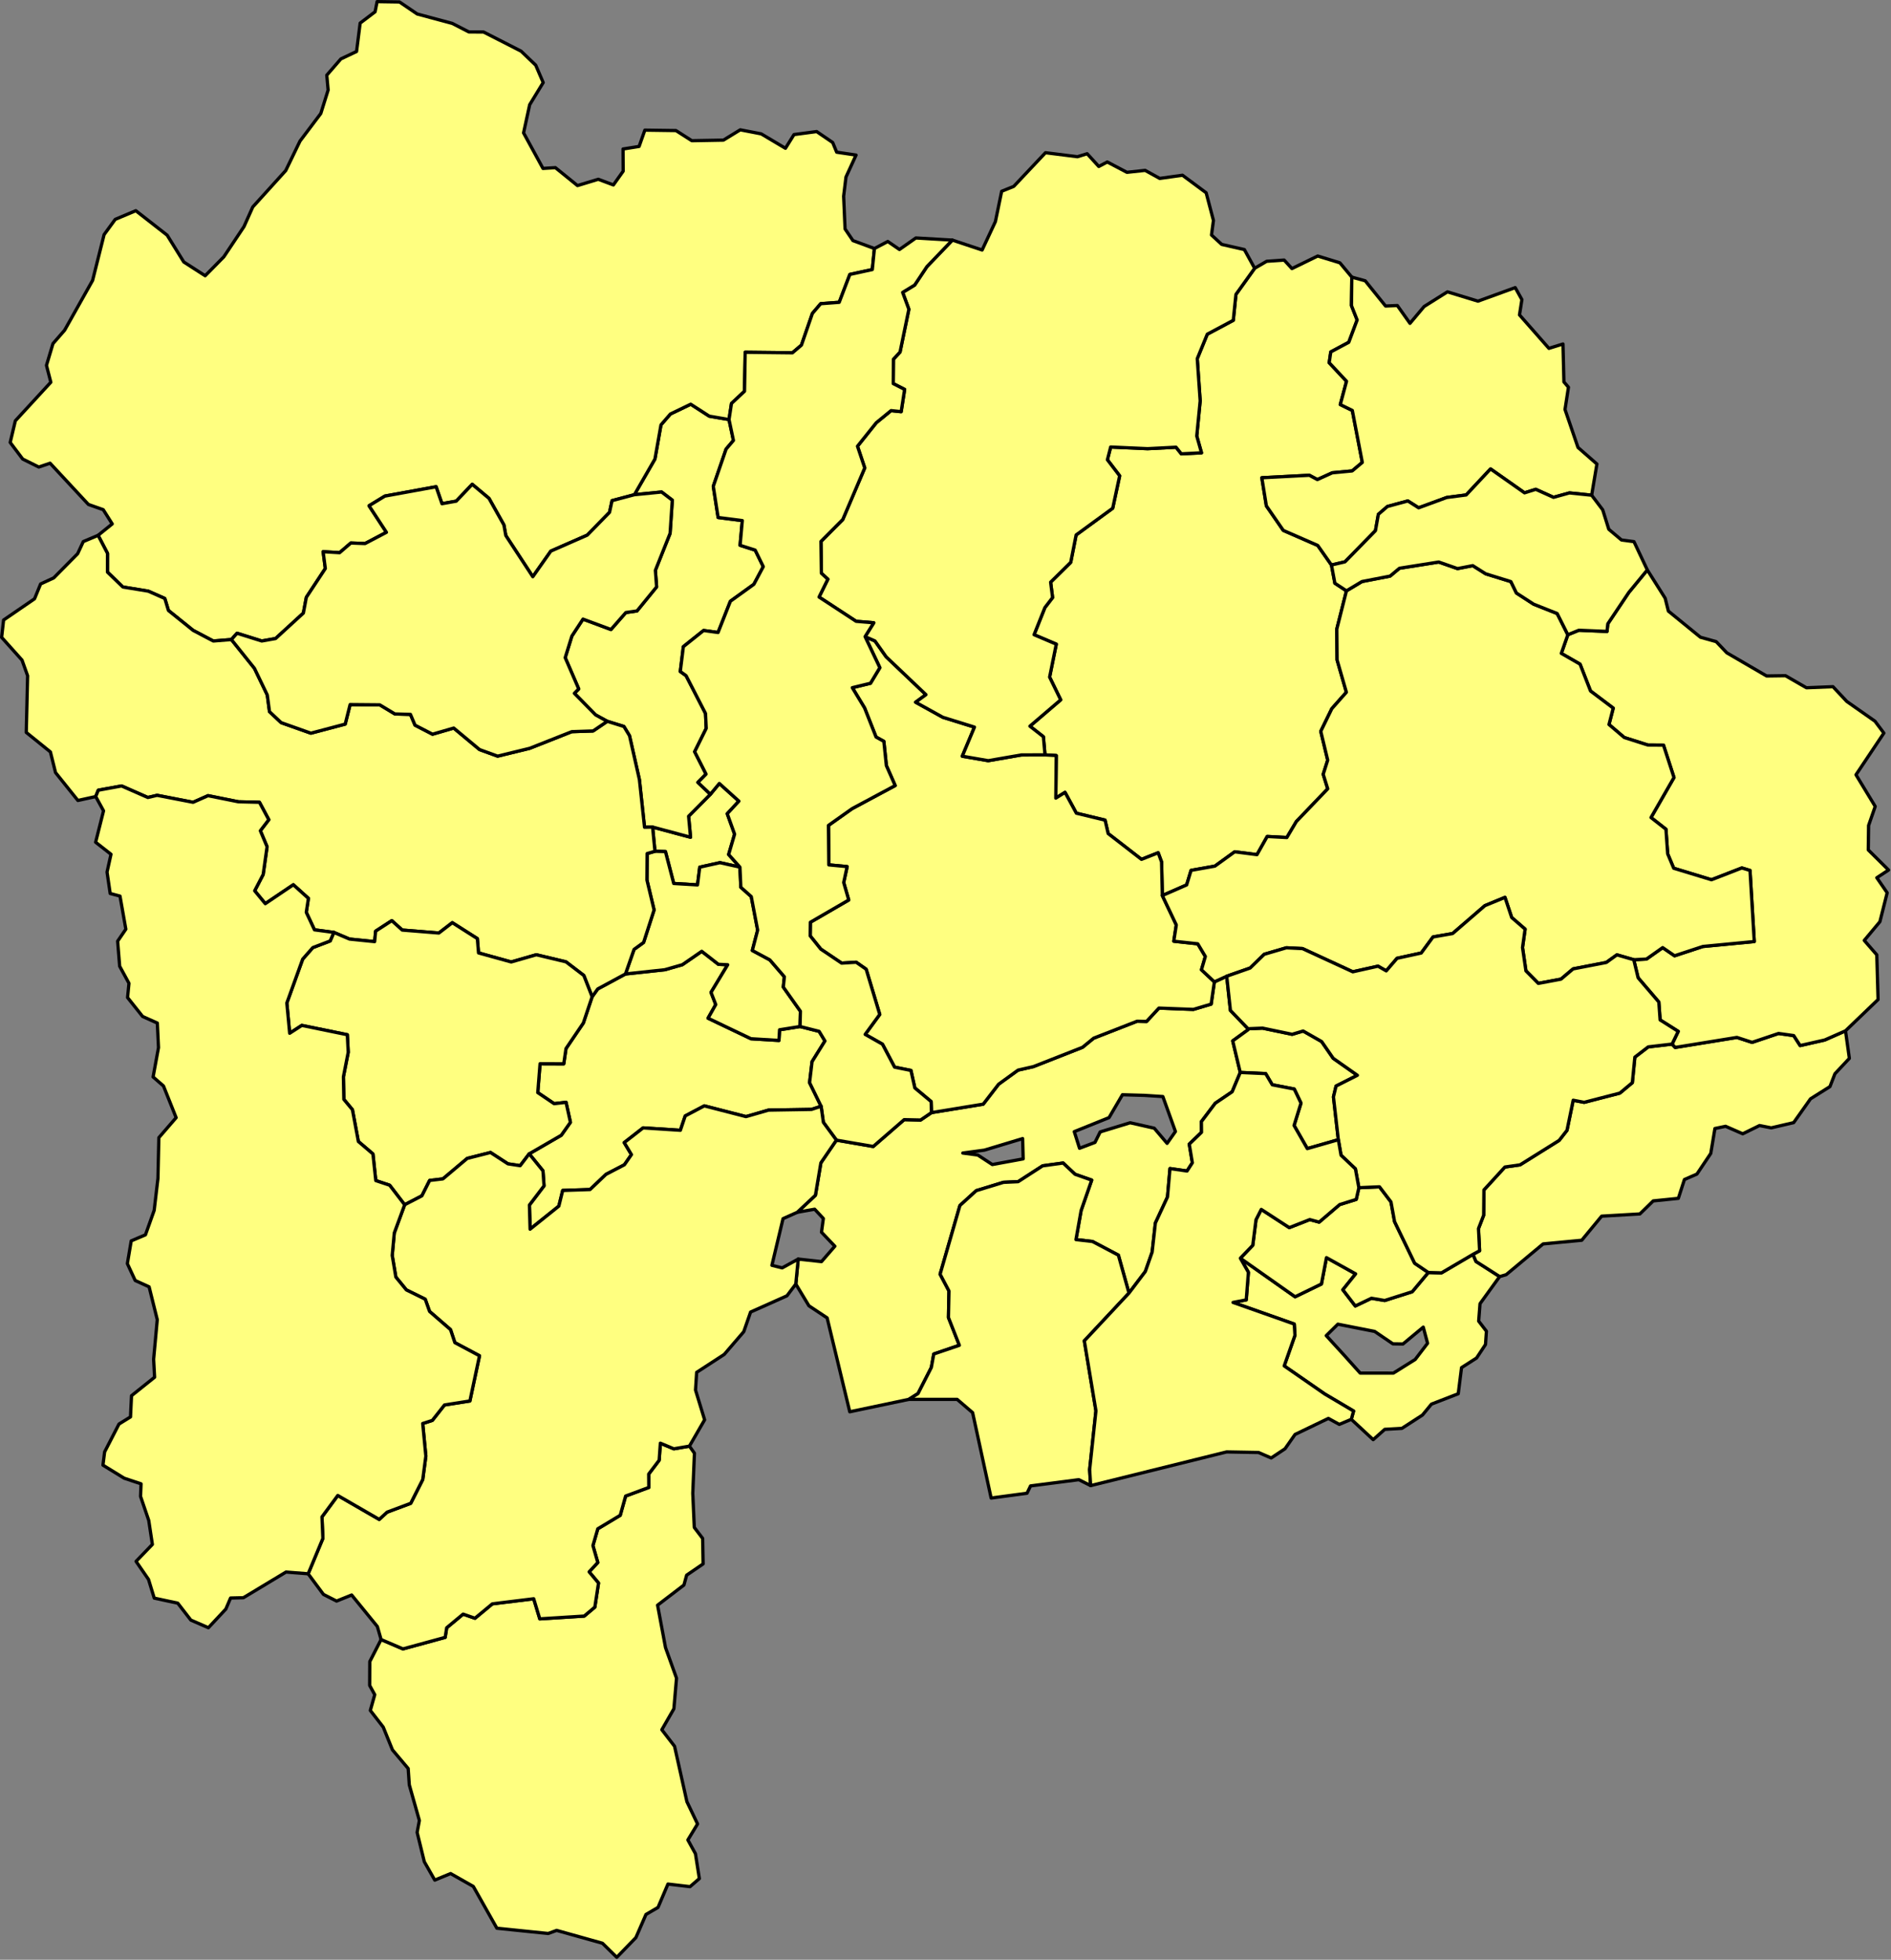 <?xml version="1.0" encoding="UTF-8" standalone="no"?>
<svg
   version="1.2"
   width="578.995"
   height="600"
   viewBox="0 0 578.995 600"
   stroke-linecap="round"
   stroke-linejoin="round"
   id="svg1219"
   sodipodi:docname="yn.svg"
   inkscape:version="1.2 (dc2aedaf03, 2022-05-15)"
   xmlns:inkscape="http://www.inkscape.org/namespaces/inkscape"
   xmlns:sodipodi="http://sodipodi.sourceforge.net/DTD/sodipodi-0.dtd"
   xmlns="http://www.w3.org/2000/svg"
   xmlns:svg="http://www.w3.org/2000/svg">
  <rect x="0" y="0" width="578.995" height="600" fill="#808080" stroke="none"/>
  <defs
     id="defs1223" />
  <sodipodi:namedview
     id="namedview1221"
     pagecolor="#505050"
     bordercolor="#eeeeee"
     borderopacity="1"
     inkscape:showpageshadow="0"
     inkscape:pageopacity="0"
     inkscape:pagecheckerboard="0"
     inkscape:deskcolor="#505050"
     showgrid="false"
     inkscape:zoom="0.97225573"
     inkscape:cx="290.04715"
     inkscape:cy="300.33251"
     inkscape:window-width="1920"
     inkscape:window-height="1009"
     inkscape:window-x="-8"
     inkscape:window-y="-8"
     inkscape:window-maximized="1"
     inkscape:current-layer="svg1219" />
  <g
     id="yn"
     transform="matrix(0.724,0,0,0.724,-0.224,-0.224)"
     style="fill:#ffff80;fill-opacity:1;stroke:#000000;stroke-width:1.381;stroke-dasharray:none;stroke-opacity:1">
    <path
       d="m 277.29,360.3 -0.99,-10.25 16.04,4.3 -0.82,-8.87 9.22,-9.3 3.78,-4.56 8.28,7.47 -4.93,5.32 3.11,8.64 -2.52,8.61 4.77,5.34 -8.44,-1.89 -8.55,1.9 -0.95,7.5 -10.06,-0.6 -3.5,-13.49 z"
       id="M19384"
       style="fill:#ffff80;fill-opacity:1;stroke:#000000;stroke-width:1.381;stroke-dasharray:none;stroke-opacity:1" />
    <path
       d="m 338.66,434.39 8.07,2.05 2.46,4.07 -5.45,8.76 -1.05,8.86 4.88,9.99 -4.04,1.33 -18.22,0.3 -9.51,2.75 -17.62,-4.55 -8.08,4.26 -2.05,6.07 -15.76,-1.02 -7.98,6.22 3.05,5.08 -2.99,4.31 -7.79,4.05 -6.72,6.41 -11.57,0.39 -1.64,6.63 -12.16,9.75 -0.29,-10.21 6.18,-8.12 -0.45,-6.36 -5.82,-7.18 13.57,-7.86 3.86,-5.47 -1.85,-8.45 -5.03,0.58 -6.93,-4.69 0.97,-12.21 10.02,0.04 0.95,-6.45 7.34,-10.82 3.71,-11.1 2.38,-3.3 11.72,-6.33 16.63,-1.79 7.42,-2.12 8.21,-5.67 7.05,5.5 3.93,0.19 -7.05,11.68 2,5.15 -3.26,5.77 18.15,8.68 11.83,0.72 0.26,-4.5 z"
       id="M19346"
       style="fill:#ffff80;fill-opacity:1;stroke:#000000;stroke-width:1.381;stroke-dasharray:none;stroke-opacity:1" />
    <path
       d="m 528.12,435.77 -6.48,4.7 3.19,13.35 -3.42,8.17 -7.16,4.86 -5.86,7.77 0.05,4.51 -5.18,5.01 1.31,7.88 -2.25,3.48 -7.21,-1.04 -1.06,12.02 -5.12,11.02 -1.37,12.3 -2.88,8.2 -6.92,9.12 -4.48,-16.04 -10.94,-5.77 -7,-0.81 2.18,-12.3 4.47,-12.85 -7.03,-2.47 -5.06,-4.76 -8.65,1.19 -10.36,6.7 -6.21,0.28 -11.51,3.52 -6.9,6.28 -8.38,29.04 3.75,7.1 -0.22,11.23 4.61,11.74 -10.82,3.68 -1.03,5.69 -5.62,11.03 -3.91,2.47 -24.97,5.25 -9.57,-39.7 -7.71,-5.13 -5.54,-9.19 1.02,-10.56 9.84,1.08 5.65,-6.51 -5.65,-5.93 0.79,-5.79 -3.67,-3.93 -7.35,1.29 7.67,-7.2 2.3,-13.7 6.58,-9.61 15.57,2.68 13.07,-11.34 6.96,0.15 4.59,-3.13 21.89,-3.58 6.5,-8.43 8.22,-5.96 6.47,-1.47 20.81,-8.18 4.71,-3.86 18.37,-7.17 3.99,0.1 5.23,-5.65 14.57,0.56 7.52,-2.24 1.36,-9.4 5.23,-2.39 1.57,14.46 7.44,7.74 z m -120.64,52.13 6.35,0.84 6.13,4.02 13.05,-2.39 -0.22,-8.58 -16.17,4.88 z m 76.81,-24.39 -9.3,-0.26 -5.66,9.67 -14.7,5.93 2.22,7.03 6.53,-2.47 2.2,-4.44 12.68,-3.88 10.19,2.31 5.43,6.4 3.53,-5.01 -5.32,-14.78 z"
       fill-rule="evenodd"
       id="M19430"
       style="fill:#ffff80;fill-opacity:1;stroke:#000000;stroke-width:1.381;stroke-dasharray:none;stroke-opacity:1" />
    <path
       d="m 384.65,592.07 3.91,-2.47 5.62,-11.03 1.03,-5.69 10.82,-3.68 -4.61,-11.74 0.22,-11.23 -3.75,-7.1 8.38,-29.04 6.9,-6.28 11.51,-3.52 6.21,-0.28 10.36,-6.7 8.65,-1.19 5.06,4.76 7.03,2.47 -4.47,12.85 -2.18,12.3 7,0.81 10.94,5.77 4.48,16.04 -18.88,20.19 4.91,29.59 -2.66,24.86 0.42,6.77 -5,-2.51 -20.41,2.64 -1.5,3.1 -15.17,2.03 -7.83,-36.11 -6.53,-5.61 z"
       id="M19429"
       style="fill:#ffff80;fill-opacity:1;stroke:#000000;stroke-width:1.381;stroke-dasharray:none;stroke-opacity:1" />
    <path
       d="m 634.52,540.13 -8.3,11.48 -0.57,7.36 3.28,4.28 -0.39,5.61 -3.78,5.71 -6.36,4.08 -1.39,11.03 -11.34,4.4 -3.8,4.62 -8.7,5.63 -7.24,0.41 -4.89,4.36 -9.26,-8.6 0.96,-3.5 -12.19,-7.21 -17.15,-11.88 4.55,-12.94 -0.3,-4.76 -25.88,-9.14 5.58,-1.09 0.91,-11.66 -3.4,-5.95 23.16,16.31 11.13,-5.41 2.13,-11.14 12.34,6.86 -5.4,6.73 5.26,6.85 6.82,-3.27 5.61,0.95 11.64,-3.7 6.8,-8.14 5.58,0.15 13.33,-7.83 1.25,3.01 z m -65.81,33.21 6.83,7.61 14.03,0.02 9.24,-5.78 5.23,-6.85 -1.82,-6.82 -8.59,7.13 -4.25,-0.06 -7.72,-5.26 -15.56,-3.06 -4.91,4.84 z"
       fill-rule="evenodd"
       id="M19425"
       style="fill:#ffff80;fill-opacity:1;stroke:#000000;stroke-width:1.381;stroke-dasharray:none;stroke-opacity:1" />
    <path
       d="m 604.35,538.41 -6.8,8.14 -11.64,3.7 -5.61,-0.95 -6.82,3.27 -5.26,-6.85 5.4,-6.73 -12.34,-6.86 -2.13,11.14 -11.13,5.41 -23.16,-16.31 5.25,-5.47 1.37,-10.8 2.23,-4.37 11.85,7.7 8.66,-3.4 3.97,1.07 8.68,-7.42 7,-2.18 1.11,-4.94 8.72,-0.39 4.87,6.4 1.52,8.34 8.5,17.59 z"
       id="M19424"
       style="fill:#ffff80;fill-opacity:1;stroke:#000000;stroke-width:1.381;stroke-dasharray:none;stroke-opacity:1" />
    <path
       d="m 524.83,453.82 -3.19,-13.35 6.48,-4.7 -0.01,-0.44 6.16,-0.25 12.49,2.61 4.66,-1.4 7.83,4.47 4.89,7.08 10.22,7.18 -9.02,4.56 -1.1,4.59 2.06,18.09 -13.12,3.76 -5.61,-9.79 2.93,-9.45 -2.85,-5.95 -9.3,-1.8 -2.78,-4.72 z"
       id="M19423"
       style="fill:#ffff80;fill-opacity:1;stroke:#000000;stroke-width:1.381;stroke-dasharray:none;stroke-opacity:1" />
    <path
       d="m 634.52,540.13 -10.01,-6.39 -1.25,-3.01 2.78,-1.5 -0.47,-9.39 2.19,-5.65 0.11,-10.69 8.87,-9.69 6.41,-0.92 16.53,-10.34 3.32,-4.26 2.62,-12.72 4.64,0.89 15.08,-3.9 5.29,-4.42 1.07,-10.79 5.65,-4.34 10.09,-1.18 1.32,1.41 26.1,-4.24 6.43,2.09 11.18,-3.76 6.42,0.9 2.72,4.22 10.38,-2.36 8.79,-3.87 1.64,11.64 -6.1,6.5 -2.11,5.44 -8.22,5.17 -7.13,10.07 -9.48,2.21 -4.95,-0.98 -7.1,3.49 -7.26,-3.17 -4.51,0.94 -1.75,10.52 -5.86,8.74 -5.29,2.31 -2.57,7.96 -10.63,1.08 -5.63,5.51 -16.18,0.94 -8.41,10.19 -16.35,1.55 -15.63,13.02 z"
       id="M19422"
       style="fill:#ffff80;fill-opacity:1;stroke:#000000;stroke-width:1.381;stroke-dasharray:none;stroke-opacity:1" />
    <path
       d="m 277.29,360.3 4.44,0.12 3.5,13.49 10.06,0.6 0.95,-7.5 8.55,-1.9 8.44,1.89 0.39,8.51 4.41,3.94 2.7,14.18 -2.25,8.61 7.42,3.99 6.13,7.13 -0.45,4.36 7.23,10.21 -0.15,6.46 -8.67,1.39 -0.26,4.5 -11.83,-0.72 -18.15,-8.68 3.26,-5.77 -2,-5.15 7.05,-11.68 -3.93,-0.19 -7.05,-5.5 -8.21,5.67 -7.42,2.12 -16.63,1.79 3.63,-10.39 4.04,-2.93 4.43,-13.75 -3.01,-12.64 0.08,-11.21 z"
       id="M19214"
       style="fill:#ffff80;fill-opacity:1;stroke:#000000;stroke-width:1.381;stroke-dasharray:none;stroke-opacity:1" />
    <path
       d="m 572,117.49 -0.14,12.05 2.4,6.08 -3.54,9.44 -7.61,4.07 -0.67,4.56 7.33,7.85 -2.64,9.85 5.09,2.49 4.22,21.97 -4.28,3.6 -8.43,0.8 -6.29,2.86 -3.41,-1.82 -20.08,1.05 1.92,11.89 7.16,10.37 14.56,6.36 5.81,8.27 1.44,7.71 4.9,3.22 -4.08,16.15 0.11,13.04 3.94,13.69 -6.16,6.95 -4.67,9.58 2.93,12.18 -1.9,5.99 1.91,6.13 -13.28,13.86 -4.01,6.75 -8.3,-0.44 -4.33,7.68 -9.42,-1.21 -8.38,6.06 -10.08,1.8 -1.87,6.15 -10.28,4.49 -0.33,-14.21 -1.43,-3.88 -7.07,2.79 -14.09,-10.91 -1.31,-5.68 -12.14,-2.93 -4.79,-8.81 -3.9,2.43 0.18,-18.01 -4.75,-0.27 -0.68,-7.68 -5.7,-4.46 13.02,-11.14 -4.69,-9.61 2.82,-13.93 -9.39,-4 4.57,-11.46 3.26,-4.24 -0.83,-6.51 8.5,-8.39 2.29,-11.59 15.47,-11.3 2.94,-13.69 -5.19,-6.8 1.38,-5.39 15.63,0.7 12.02,-0.62 2.24,2.8 8.53,-0.43 -2.01,-7.11 1.45,-14.86 -1.24,-17.83 4.24,-10.36 11,-5.87 1.12,-10.95 7.92,-11.05 5.09,-2.96 7.39,-0.52 3.29,3.6 10.9,-5.31 9.37,2.87 z"
       id="M19213"
       style="fill:#ffff80;fill-opacity:1;stroke:#000000;stroke-width:1.381;stroke-dasharray:none;stroke-opacity:1" />
    <path
       d="m 780.78,436.22 -8.79,3.87 -10.38,2.36 -2.72,-4.22 -6.42,-0.9 -11.18,3.76 -6.43,-2.09 -26.1,4.24 -1.32,-1.41 2.6,-5.38 -7.66,-4.84 -0.55,-7.57 -8.76,-10.25 -1.83,-7.64 5.38,-0.28 6.84,-4.84 5.04,3.45 11.97,-3.93 21.73,-2.09 -1.8,-30.06 -3.45,-1.05 -12.84,4.99 -15.97,-4.87 -2.56,-6.09 -0.73,-10.4 -6.32,-4.95 9.72,-16.93 -4.44,-13.68 -6.57,-0.04 -10.02,-3.19 -6.46,-5.5 1.79,-6.93 -9.59,-7.23 -4.43,-11.36 -7.93,-4.56 2.76,-7.89 4.66,-1.9 11.9,0.5 0.34,-3.22 8.9,-13.29 7.81,-9.49 7.55,11.96 1.36,5.45 13.56,11.05 6.66,1.86 4.48,4.72 16.83,9.8 8,-0.11 8.86,5.1 11.21,-0.46 5.85,6.24 11.92,8.36 3.76,5.02 -11.79,17.63 8.13,13.39 -2.8,8.06 -0.13,10.33 8.58,8.5 -4.97,3.26 4.38,6.36 -3.08,12.24 -6.61,7.91 5.3,6.1 0.54,18.9 z"
       id="M19212"
       style="fill:#ffff80;fill-opacity:1;stroke:#000000;stroke-width:1.381;stroke-dasharray:none;stroke-opacity:1" />
    <path
       d="m 513.87,415.52 -1.36,9.4 -7.52,2.24 -14.57,-0.56 -5.23,5.65 -3.99,-0.1 -18.37,7.17 -4.71,3.86 -20.81,8.18 -6.47,1.47 -8.22,5.96 -6.5,8.43 -21.89,3.58 -0.14,-4.67 -6.89,-5.76 -1.65,-7.4 -6.92,-1.4 -5.13,-9.71 -7.31,-4.13 6.17,-8.45 -5.75,-19.12 -4.23,-2.95 -6.15,0.38 -8.8,-5.92 -4.49,-5.61 0.08,-5.76 16.22,-9.41 -2.13,-7.39 1.46,-6.72 -7.75,-0.74 -0.15,-16.69 10,-7.09 18.21,-9.76 -3.72,-8.43 -1.07,-10.27 -3.29,-1.81 -4.86,-12.32 -5.19,-8.56 7.69,-1.87 3.96,-6.58 -6.24,-13.14 4.18,1.83 4.73,6.7 16.83,16.01 -4.36,3.2 11.48,6.36 13.4,4.17 -5.15,12.3 10.97,1.89 14.07,-2.44 9.93,-0.01 4.75,0.27 -0.18,18.01 3.9,-2.43 4.79,8.81 12.14,2.93 1.31,5.68 14.09,10.91 7.07,-2.79 1.43,3.88 0.33,14.21 5.91,12.43 -1.07,6.88 10.15,1.1 3.2,5.35 -1.64,5.63 z"
       id="M19211"
       style="fill:#ffff80;fill-opacity:1;stroke:#000000;stroke-width:1.381;stroke-dasharray:none;stroke-opacity:1" />
    <path
       d="m 300.74,336.18 -9.22,9.3 0.82,8.87 -16.04,-4.3 -3.42,0.08 -2.17,-20.15 -4.18,-18.55 -2.37,-3.91 -7.03,-2.18 -4.94,-2.71 -8.97,-9.13 1.83,-1.86 -5.72,-13.22 2.82,-9.13 4.71,-7.18 11.83,4.4 6.29,-7.17 4.72,-0.68 8.29,-10.17 -0.52,-7.01 6.22,-15.62 0.94,-14.04 -4.53,-3.45 -11.51,1.14 8.69,-15.09 2.56,-14.45 3.99,-4.6 8.59,-4.13 7.84,5.05 8.36,1.44 1.87,8.83 -3.11,3.67 -5.41,15.73 2.04,13.18 10.23,1.31 -0.94,10.45 6.38,2.04 3.43,6.99 -3.98,7.47 -9.93,7.16 -5.22,13.22 -6.11,-0.85 -8.56,6.84 -1.3,10.5 2.45,1.76 8.22,15.98 0.3,6.31 -4.89,9.87 4.82,9.48 -3.45,3.5 z"
       id="M19210"
       style="fill:#ffff80;fill-opacity:1;stroke:#000000;stroke-width:1.381;stroke-dasharray:none;stroke-opacity:1" />
    <path
       d="m 308.62,177.73 -8.36,-1.44 -7.84,-5.05 -8.59,4.13 -3.99,4.6 -2.56,14.45 -8.69,15.09 -9.44,2.51 -1.06,4.94 -9.42,9.64 -15.41,6.76 -7.62,10.83 -11.42,-17.41 -0.81,-4.49 -6.3,-11.24 -7.09,-5.94 -6.76,7.12 -6.04,1.08 -2.48,-7.17 -21.65,3.95 -6.7,4.09 7.35,11.23 -9.04,4.75 -6.01,-0.23 -4.75,4.1 -6.97,-0.42 0.93,7.11 -8.03,12.17 -1.26,6.68 -11.75,10.76 -5.85,1.04 -10.45,-3.28 -2.38,2.67 -7.67,0.62 -8.52,-4.49 -10.45,-8.42 -1.54,-5.08 -6.98,-3.09 -10.75,-1.76 -6.51,-6.29 0.01,-7.93 -3.98,-7.63 5.98,-4.83 -3.8,-6.02 -6.27,-2.21 -16.21,-17.44 -4.77,1.62 -6.81,-3.38 -5.29,-7.02 2.18,-9.16 15,-16.3 -1.84,-7.13 2.75,-9.2 4.92,-5.66 11.84,-21.07 4.86,-19.36 4.72,-6.46 8.69,-3.66 13.26,10.35 7.04,11.35 9.04,5.81 7.89,-8.01 8.53,-12.78 3.71,-8.3 13.94,-15.39 6.03,-12.46 8.8,-11.68 3.1,-9.91 -0.57,-6.29 5.96,-6.87 6.63,-3.15 1.52,-11.99 6.32,-4.79 0.85,-4.3 9.47,0.14 7.47,5.08 14.85,3.99 7.04,3.62 6.17,0.01 15.89,8.11 6.19,5.93 3.16,7.35 -5.72,9.37 -2.58,11.91 8.21,15.03 5.25,-0.33 9.35,7.58 8.78,-2.67 6.4,2.4 4.13,-5.82 -0.05,-9.38 6.79,-1.08 2.44,-6.9 13.14,0.18 6.71,4.29 13.38,-0.24 7.11,-4.36 8.85,1.71 10.26,6.1 3.62,-5.8 9.58,-1.27 6.78,4.63 1.69,4.09 8.19,1.22 -4.26,9.29 -0.99,8.1 0.6,13.85 3.34,4.93 9.08,3.35 -0.89,8.89 -9.5,2.07 -4.5,11.78 -7.83,0.59 -3.51,4.12 -4.63,13.4 -3.81,3.24 -19.98,-0.22 -0.29,16.48 -5.51,5.17 z"
       id="M19209"
       style="fill:#ffff80;fill-opacity:1;stroke:#000000;stroke-width:1.381;stroke-dasharray:none;stroke-opacity:1" />
    <path
       d="m 276.3,350.05 0.99,10.25 -3.3,0.95 -0.08,11.21 3.01,12.64 -4.43,13.75 -4.04,2.93 -3.63,10.39 -11.72,6.33 -2.38,3.3 -3.51,-8.99 -7.57,-5.77 -12.52,-2.99 -10.62,3.05 -13.82,-3.83 -0.5,-6.05 -10.59,-6.73 -5.67,4.37 -15.51,-1.25 -4.41,-3.98 -6.83,4.44 -0.43,4.43 -10.62,-1.08 -6.62,-2.82 -8.2,-1.09 -3.47,-7.4 0.9,-5.91 -6.37,-5.75 -11.86,8 -4.49,-5.46 3.59,-6.88 1.65,-11.74 -2.84,-6.76 3.57,-4.67 -3.95,-7.37 -8.91,-0.21 -12.83,-2.58 -6.31,2.8 -15.23,-2.95 -3.92,0.92 -11.09,-4.88 -9.87,1.8 -1.08,2.68 -7.53,1.66 -9.46,-11.79 -2.17,-8.74 -10.21,-8.25 0.57,-23.96 -2.36,-6.61 -8.63,-9.63 0.83,-7.33 13.09,-8.97 2.57,-6.28 5.54,-2.56 10.12,-10.23 2.38,-5.13 6.26,-2.64 3.98,7.63 -0.01,7.93 6.51,6.29 10.75,1.76 6.98,3.09 1.54,5.08 10.45,8.42 8.52,4.49 7.67,-0.62 9.74,12.16 5.42,11.25 0.95,7.08 4.93,4.64 12.56,4.46 14.52,-3.84 2.07,-8.25 12.56,0.11 6.38,3.84 6.59,0.19 1.93,4.56 7.4,3.82 8.97,-2.6 10.92,9.1 7.63,2.78 13.54,-3.3 17.83,-7.05 9.01,-0.3 6,-4.07 7.03,2.18 2.37,3.91 4.18,18.55 2.17,20.15 z"
       id="M19208"
       style="fill:#ffff80;fill-opacity:1;stroke:#000000;stroke-width:1.381;stroke-dasharray:none;stroke-opacity:1" />
    <path
       d="m 268.59,209.51 11.51,-1.14 4.53,3.45 -0.94,14.04 -6.22,15.62 0.52,7.01 -8.29,10.17 -4.72,0.68 -6.29,7.17 -11.83,-4.4 -4.71,7.18 -2.82,9.13 5.72,13.22 -1.83,1.86 8.97,9.13 4.94,2.71 -6,4.07 -9.01,0.3 -17.83,7.05 -13.54,3.3 -7.63,-2.78 -10.92,-9.1 -8.97,2.6 -7.4,-3.82 -1.93,-4.56 -6.59,-0.19 -6.38,-3.84 -12.56,-0.11 -2.07,8.25 -14.52,3.84 -12.56,-4.46 -4.93,-4.64 -0.95,-7.08 -5.42,-11.25 -9.74,-12.16 2.38,-2.67 10.45,3.28 5.85,-1.04 11.75,-10.76 1.26,-6.68 8.03,-12.17 -0.93,-7.11 6.97,0.42 4.75,-4.1 6.01,0.23 9.04,-4.75 -7.35,-11.23 6.7,-4.09 21.65,-3.95 2.48,7.17 6.04,-1.08 6.76,-7.12 7.09,5.94 6.3,11.24 0.81,4.49 11.42,17.41 7.62,-10.83 15.41,-6.76 9.42,-9.64 1.06,-4.94 z"
       id="M19207"
       style="fill:#ffff80;fill-opacity:1;stroke:#000000;stroke-width:1.381;stroke-dasharray:none;stroke-opacity:1" />
    <path
       d="m 519.1,413.13 -5.23,2.39 -5.45,-5.12 1.64,-5.63 -3.2,-5.35 -10.15,-1.1 1.07,-6.88 -5.91,-12.43 10.28,-4.49 1.87,-6.15 10.08,-1.8 8.38,-6.06 9.42,1.21 4.33,-7.68 8.3,0.44 4.01,-6.75 13.28,-13.86 -1.91,-6.13 1.9,-5.99 -2.93,-12.18 4.67,-9.58 6.16,-6.95 -3.94,-13.69 -0.11,-13.04 4.08,-16.15 6.54,-3.93 11.91,-2.31 3.95,-3.31 16.62,-2.64 7.95,2.78 6.44,-1.25 5.46,3.45 10.66,3.3 2.35,4.83 7.28,4.72 9.95,3.95 4.51,8.97 -2.76,7.89 7.93,4.56 4.43,11.36 9.59,7.23 -1.79,6.93 6.46,5.5 10.02,3.19 6.57,0.04 4.44,13.68 -9.72,16.93 6.32,4.95 0.73,10.4 2.56,6.09 15.97,4.87 12.84,-4.99 3.45,1.05 1.8,30.06 -21.73,2.09 -11.97,3.93 -5.04,-3.45 -6.84,4.84 -5.38,0.28 -7.13,-2.06 -4.47,3.22 -14.05,2.72 -5.13,4.34 -9.58,1.79 -5.25,-5.3 -1.44,-9.86 1.09,-7.78 -5.67,-4.92 -2.84,-8.51 -8.48,3.49 -13.65,11.8 -8.29,1.45 -4.99,6.79 -10.22,2.23 -4.58,5.32 -3.48,-1.99 -10.66,2.38 -21.27,-9.81 -6.83,-0.34 -9.35,2.74 -5.98,5.82 z"
       id="M19206"
       style="fill:#ffff80;fill-opacity:1;stroke:#000000;stroke-width:1.381;stroke-dasharray:none;stroke-opacity:1" />
    <path
       d="m 530.91,113.76 -7.92,11.05 -1.12,10.95 -11,5.87 -4.24,10.36 1.24,17.83 -1.45,14.86 2.01,7.11 -8.53,0.43 -2.24,-2.8 -12.02,0.62 -15.63,-0.7 -1.38,5.39 5.19,6.8 -2.94,13.69 -15.47,11.3 -2.29,11.59 -8.5,8.39 0.83,6.51 -3.26,4.24 -4.57,11.46 9.39,4 -2.82,13.93 4.69,9.61 -13.02,11.14 5.7,4.46 0.68,7.68 -9.93,0.01 -14.07,2.44 -10.97,-1.89 5.15,-12.3 -13.4,-4.17 -11.48,-6.36 4.36,-3.2 -16.83,-16.01 -4.73,-6.7 -4.18,-1.83 3.67,-5.85 -7.46,-0.62 -15.68,-10.27 3.72,-7.54 -2.73,-2.5 -0.18,-13.48 9.23,-9.27 9.28,-21.8 -3.07,-9.18 7.95,-9.94 6.25,-5.12 4.28,0.45 1.46,-9.41 -4.81,-2.46 0.07,-10.31 2.8,-3.03 3.73,-18.09 -2.63,-7.14 5.08,-3.1 5.19,-7.8 10.76,-11.21 12.59,4.19 5.61,-12.02 2.65,-12.82 5.1,-2.06 13.43,-14.25 13.51,1.7 4.11,-1.27 4.92,5.39 3.6,-1.9 8.31,4.38 7.69,-0.83 6.18,3.41 9.62,-1.35 10.01,7.42 3.08,11.69 -0.82,6.16 4.32,3.98 9.58,2.18 z"
       id="M19205"
       style="fill:#ffff80;fill-opacity:1;stroke:#000000;stroke-width:1.381;stroke-dasharray:none;stroke-opacity:1" />
    <path
       d="m 528.11,435.33 -7.44,-7.74 -1.57,-14.46 9.89,-3.46 5.98,-5.82 9.35,-2.74 6.83,0.34 21.27,9.81 10.66,-2.38 3.48,1.99 4.58,-5.32 10.22,-2.23 4.99,-6.79 8.29,-1.45 13.65,-11.8 8.48,-3.49 2.84,8.51 5.67,4.92 -1.09,7.78 1.44,9.86 5.25,5.3 9.58,-1.79 5.13,-4.34 14.05,-2.72 4.47,-3.22 7.13,2.06 1.83,7.64 8.76,10.25 0.55,7.57 7.66,4.84 -2.6,5.38 -10.09,1.18 -5.65,4.34 -1.07,10.79 -5.29,4.42 -15.08,3.9 -4.64,-0.89 -2.62,12.72 -3.32,4.26 -16.53,10.34 -6.41,0.92 -8.87,9.69 -0.11,10.69 -2.19,5.65 0.47,9.39 -2.78,1.5 -13.33,7.83 -5.58,-0.15 -5.76,-3.91 -8.5,-17.59 -1.52,-8.34 -4.87,-6.4 -8.72,0.39 -1.46,-7.97 -6.08,-5.77 -1.14,-6.56 -2.06,-18.09 1.1,-4.59 9.02,-4.56 -10.22,-7.18 -4.89,-7.08 -7.83,-4.47 -4.66,1.4 -12.49,-2.61 z"
       id="M19204"
       style="fill:#ffff80;fill-opacity:1;stroke:#000000;stroke-width:1.381;stroke-dasharray:none;stroke-opacity:1" />
    <path
       d="m 477.76,547.12 6.92,-9.12 2.88,-8.2 1.37,-12.3 5.12,-11.02 1.06,-12.02 7.21,1.04 2.25,-3.48 -1.31,-7.88 5.18,-5.01 -0.05,-4.51 5.86,-7.77 7.16,-4.86 3.42,-8.17 10.74,0.49 2.78,4.72 9.3,1.8 2.85,5.95 -2.93,9.45 5.61,9.79 13.12,-3.76 1.14,6.56 6.08,5.77 1.46,7.97 -1.11,4.94 -7,2.18 -8.68,7.42 -3.97,-1.07 -8.66,3.4 -11.85,-7.7 -2.23,4.37 -1.37,10.8 -5.25,5.47 3.4,5.95 -0.91,11.66 -5.58,1.09 25.88,9.14 0.3,4.76 -4.55,12.94 17.15,11.88 12.19,7.21 -0.96,3.5 -5.07,2.14 -4.62,-2.53 -14.11,6.79 -4.23,6.05 -5.85,3.89 -5.34,-2.32 -13.5,-0.24 -57.51,14.25 -0.42,-6.77 2.66,-24.86 -4.91,-29.59 z"
       id="M19202"
       style="fill:#ffff80;fill-opacity:1;stroke:#000000;stroke-width:1.381;stroke-dasharray:none;stroke-opacity:1" />
    <path
       d="m 313.23,367 -4.77,-5.34 2.52,-8.61 -3.11,-8.64 4.93,-5.32 -8.28,-7.47 -3.78,4.56 -5.28,-5.01 3.45,-3.5 -4.82,-9.48 4.89,-9.87 -0.3,-6.31 -8.22,-15.98 -2.45,-1.76 1.3,-10.5 8.56,-6.84 6.11,0.85 5.22,-13.22 9.93,-7.16 3.98,-7.47 -3.43,-6.99 -6.38,-2.04 0.94,-10.45 -10.23,-1.31 -2.04,-13.18 5.41,-15.73 3.11,-3.67 -1.87,-8.83 1.04,-6.8 5.51,-5.17 0.29,-16.48 19.98,0.22 3.81,-3.24 4.63,-13.4 3.51,-4.12 7.83,-0.59 4.5,-11.78 9.5,-2.07 0.89,-8.89 5.65,-2.98 4.94,3.39 6.94,-4.88 15.43,0.91 -10.76,11.21 -5.19,7.8 -5.08,3.1 2.63,7.14 -3.73,18.09 -2.8,3.03 -0.07,10.31 4.81,2.46 -1.46,9.41 -4.28,-0.45 -6.25,5.12 -7.95,9.94 3.07,9.18 -9.28,21.8 -9.23,9.27 0.18,13.48 2.73,2.5 -3.72,7.54 15.68,10.27 7.46,0.62 -3.67,5.85 6.24,13.14 -3.96,6.58 -7.69,1.87 5.19,8.56 4.86,12.32 3.29,1.81 1.07,10.27 3.72,8.43 -18.21,9.76 -10,7.09 0.15,16.69 7.75,0.74 -1.46,6.72 2.13,7.39 -16.22,9.41 -0.08,5.76 4.49,5.61 8.8,5.92 6.15,-0.38 4.23,2.95 5.75,19.12 -6.17,8.45 7.31,4.13 5.13,9.71 6.92,1.4 1.65,7.4 6.89,5.76 0.14,4.67 -4.59,3.13 -6.96,-0.15 -13.07,11.34 -15.57,-2.68 -5.52,-7.52 -0.95,-6.8 -4.88,-9.99 1.05,-8.86 5.45,-8.76 -2.46,-4.07 -8.07,-2.05 0.15,-6.46 -7.23,-10.21 0.45,-4.36 -6.13,-7.13 -7.42,-3.99 2.25,-8.61 -2.7,-14.18 -4.41,-3.94 z"
       id="M19201"
       style="fill:#ffff80;fill-opacity:1;stroke:#000000;stroke-width:1.381;stroke-dasharray:none;stroke-opacity:1" />
    <path
       d="m 563.4,239.23 -5.81,-8.27 -14.56,-6.36 -7.16,-10.37 -1.92,-11.89 20.08,-1.05 3.41,1.82 6.29,-2.86 8.43,-0.8 4.28,-3.6 -4.22,-21.97 -5.09,-2.49 2.64,-9.85 -7.33,-7.85 0.67,-4.56 7.61,-4.07 3.54,-9.44 -2.4,-6.08 0.14,-12.05 5.67,1.56 8.6,10.67 4.98,-0.21 5.35,7.53 5.97,-7.11 9.87,-6.21 12.92,3.94 15.75,-5.72 2.82,5.07 -1.02,6.46 12.45,14.15 5.94,-1.84 0.4,16.05 1.92,2.22 -1.46,9.42 5.49,16.06 8,7 -2.22,13.19 -9.39,-0.97 -6.74,1.87 -7.51,-3.39 -4.74,1.49 -14.38,-10.11 -10.3,11 -8.24,1.08 -11.87,4.36 -4.57,-2.9 -8.63,2.34 -3.83,3.31 -1.23,6.92 -12.89,13.18 z"
       id="M19443"
       style="fill:#ffff80;fill-opacity:1;stroke:#000000;stroke-width:1.381;stroke-dasharray:none;stroke-opacity:1" />
    <path
       d="m 569.74,250.16 -4.9,-3.22 -1.44,-7.71 5.71,-1.33 12.89,-13.18 1.23,-6.92 3.83,-3.31 8.63,-2.34 4.57,2.9 11.87,-4.36 8.24,-1.08 10.3,-11 14.38,10.11 4.74,-1.49 7.51,3.39 6.74,-1.87 9.39,0.97 4.68,6.18 2.57,8.23 5.36,4.52 5.29,0.71 5.64,11.96 -7.81,9.49 -8.9,13.29 -0.34,3.22 -11.9,-0.5 -4.66,1.9 -4.51,-8.97 -9.95,-3.95 -7.28,-4.72 -2.35,-4.83 -10.66,-3.3 -5.46,-3.45 -6.44,1.25 -7.95,-2.78 -16.62,2.64 -3.95,3.31 -11.91,2.31 z"
       id="M19442"
       style="fill:#ffff80;fill-opacity:1;stroke:#000000;stroke-width:1.381;stroke-dasharray:none;stroke-opacity:1" />
    <path
       d="m 250.72,421.8 -3.71,11.1 -7.34,10.82 -0.95,6.45 -10.02,-0.04 -0.97,12.21 6.93,4.69 5.03,-0.58 1.85,8.45 -3.86,5.47 -13.57,7.86 -3.81,5.02 -5.19,-0.79 -7.36,-4.79 -9.84,2.5 -10.29,8.66 -5.61,0.66 -3.27,6.5 -7.3,3.78 -6.35,-8.27 -5.86,-1.95 -1.2,-11.26 -6.17,-5.27 -2.51,-13.45 -3.63,-4.37 -0.18,-9.55 2.03,-10.37 -0.38,-7.41 -19.25,-3.94 -5.13,3.32 -1.2,-12.8 6.7,-18.55 4.29,-4.88 7.34,-2.81 1.56,-3.61 6.62,2.82 10.62,1.08 0.43,-4.43 6.83,-4.44 4.41,3.98 15.51,1.25 5.67,-4.37 10.59,6.73 0.5,6.05 13.82,3.83 10.62,-3.05 12.52,2.99 7.57,5.77 z"
       id="M19368"
       style="fill:#ffff80;fill-opacity:1;stroke:#000000;stroke-width:1.381;stroke-dasharray:none;stroke-opacity:1" />
    <path
       d="m 291.87,611.84 2.12,3 -0.7,16.95 0.64,14.43 3.53,4.64 0.2,10.78 -6.96,4.76 -1.15,4.17 -11.15,8.53 3.36,17.93 4.65,12.94 -1.11,12.93 -5.1,8.87 5.38,6.98 5.23,23.45 4.5,9.41 -4.1,6.76 3.21,5.83 1.65,10.51 -3.94,3.41 -9.34,-1.1 -4.2,9.88 -5.1,2.98 -4.26,9.78 -8.08,8.34 -6.06,-5.95 -19.37,-5.43 -3.59,1.31 -21.69,-2.23 -9.97,-17.68 -9.6,-5.43 -6.69,2.77 -4.43,-7.78 -3.03,-12.39 0.94,-5.05 -4.26,-15.07 -0.47,-6.9 -6.65,-7.89 -3.9,-9.63 -5.46,-7.04 1.87,-6.66 -2.15,-3.93 0.05,-10.07 4.79,-9.33 9.24,3.96 17.85,-4.87 0.65,-4.07 6.95,-5.77 5.01,1.75 7.35,-6.09 17.49,-2.15 2.57,8.5 18.79,-1.18 4.49,-3.78 1.56,-10.19 -3.97,-4.73 3.66,-3.95 -2.06,-7.15 2.06,-7.11 9.49,-5.7 2.28,-8.14 9.8,-3.64 -0.04,-5.66 4.42,-5.84 0.51,-7.22 5.69,2.38 z"
       id="M19366"
       style="fill:#ffff80;fill-opacity:1;stroke:#000000;stroke-width:1.381;stroke-dasharray:none;stroke-opacity:1" />
    <path
       d="m 224.11,488.23 5.82,7.18 0.45,6.36 -6.18,8.12 0.29,10.21 12.16,-9.75 1.64,-6.63 11.57,-0.39 6.72,-6.41 7.79,-4.05 2.99,-4.31 -3.05,-5.08 7.98,-6.22 15.76,1.02 2.05,-6.07 8.08,-4.26 17.62,4.55 9.51,-2.75 18.22,-0.3 4.04,-1.33 0.95,6.8 5.52,7.52 -6.58,9.61 -2.3,13.7 -7.67,7.2 -6.03,2.7 -4.7,19.73 4.35,1.08 6.77,-3.72 -1.02,10.56 -3.74,4.97 -15.38,6.87 -2.89,8.31 -8.26,9.61 -11.66,7.58 -0.48,7.49 3.85,12.58 -6.43,11.13 -6.6,1.13 -5.69,-2.38 -0.51,7.22 -4.42,5.84 0.04,5.66 -9.8,3.64 -2.28,8.14 -9.49,5.7 -2.06,7.11 2.06,7.15 -3.66,3.95 3.97,4.73 -1.56,10.19 -4.49,3.78 -18.79,1.18 -2.57,-8.5 -17.49,2.15 -7.35,6.09 -5.01,-1.75 -6.95,5.77 -0.65,4.07 -17.85,4.87 -9.24,-3.96 -1.58,-5.5 -10.87,-13.33 -6.38,2.57 -5.55,-2.82 -6.47,-8.72 6.22,-14.95 -0.38,-9.11 6.69,-9.06 17.52,10.12 3.34,-3.07 9.98,-3.73 5.09,-10.07 1.31,-9.9 -1.33,-13.78 4.06,-1.3 5.16,-6.54 10.74,-1.69 4.06,-19.11 -10.42,-5.55 -1.83,-5.5 -8.86,-7.69 -1.84,-5.18 -7.98,-3.93 -4.45,-5.44 -1.53,-9.14 0.87,-9.5 4.39,-11.93 7.3,-3.78 3.27,-6.5 5.61,-0.66 10.29,-8.66 9.84,-2.5 7.36,4.79 5.19,0.79 z"
       id="M19365"
       style="fill:#ffff80;fill-opacity:1;stroke:#000000;stroke-width:1.381;stroke-dasharray:none;stroke-opacity:1" />
    <path
       d="m 40.79,337.15 1.08,-2.68 9.87,-1.8 11.09,4.88 3.92,-0.92 15.23,2.95 6.31,-2.8 12.83,2.58 8.91,0.21 3.95,7.37 -3.57,4.67 2.84,6.76 -1.65,11.74 -3.59,6.88 4.49,5.46 11.86,-8 6.37,5.75 -0.9,5.91 3.47,7.4 8.2,1.09 -1.56,3.61 -7.34,2.81 -4.29,4.88 -6.7,18.55 1.2,12.8 5.13,-3.32 19.25,3.94 0.38,7.41 -2.03,10.37 0.18,9.55 3.63,4.37 2.51,13.45 6.17,5.27 1.2,11.26 5.86,1.95 6.35,8.27 -4.39,11.93 -0.87,9.5 1.53,9.14 4.45,5.44 7.98,3.93 1.84,5.18 8.86,7.69 1.83,5.5 10.42,5.55 -4.06,19.11 -10.74,1.69 -5.16,6.54 -4.06,1.3 1.33,13.78 -1.31,9.9 -5.09,10.07 -9.98,3.73 -3.34,3.07 -17.52,-10.12 -6.69,9.06 0.38,9.11 -6.22,14.95 -9.36,-0.74 -18.03,10.86 -5.43,0.13 -1.99,4.66 -7.38,7.9 -7.42,-3.23 -5.54,-7.16 -9.94,-2.13 -2.43,-7.92 -5.26,-7.62 6.9,-7.17 -1.54,-10.15 -3.46,-10.15 0.21,-5.32 -7.14,-2.38 -8.97,-5.52 0.7,-5.58 6.08,-11.8 4.87,-3.01 0.43,-8.97 9.76,-7.81 -0.41,-7.6 1.54,-16.75 -3.45,-13.88 -5.88,-2.68 -3.32,-7.13 1.63,-9.62 6.02,-2.56 3.69,-10.34 1.6,-13.53 0.38,-17.22 7.31,-8.46 -5.35,-13.39 -4.39,-3.82 2.28,-12.41 -0.49,-10.38 -6.23,-2.79 -6.36,-8 0.59,-6.03 -3.93,-7.21 -0.86,-10.6 3.47,-5.07 -2.47,-13.99 -4.15,-1.11 -1.33,-9.05 1.67,-7.53 -6.5,-5.09 3.35,-13.28 z"
       id="M19364"
       style="fill:#ffff80;fill-opacity:1;stroke:#000000;stroke-width:1.381;stroke-dasharray:none;stroke-opacity:1" />
  </g>
</svg>

